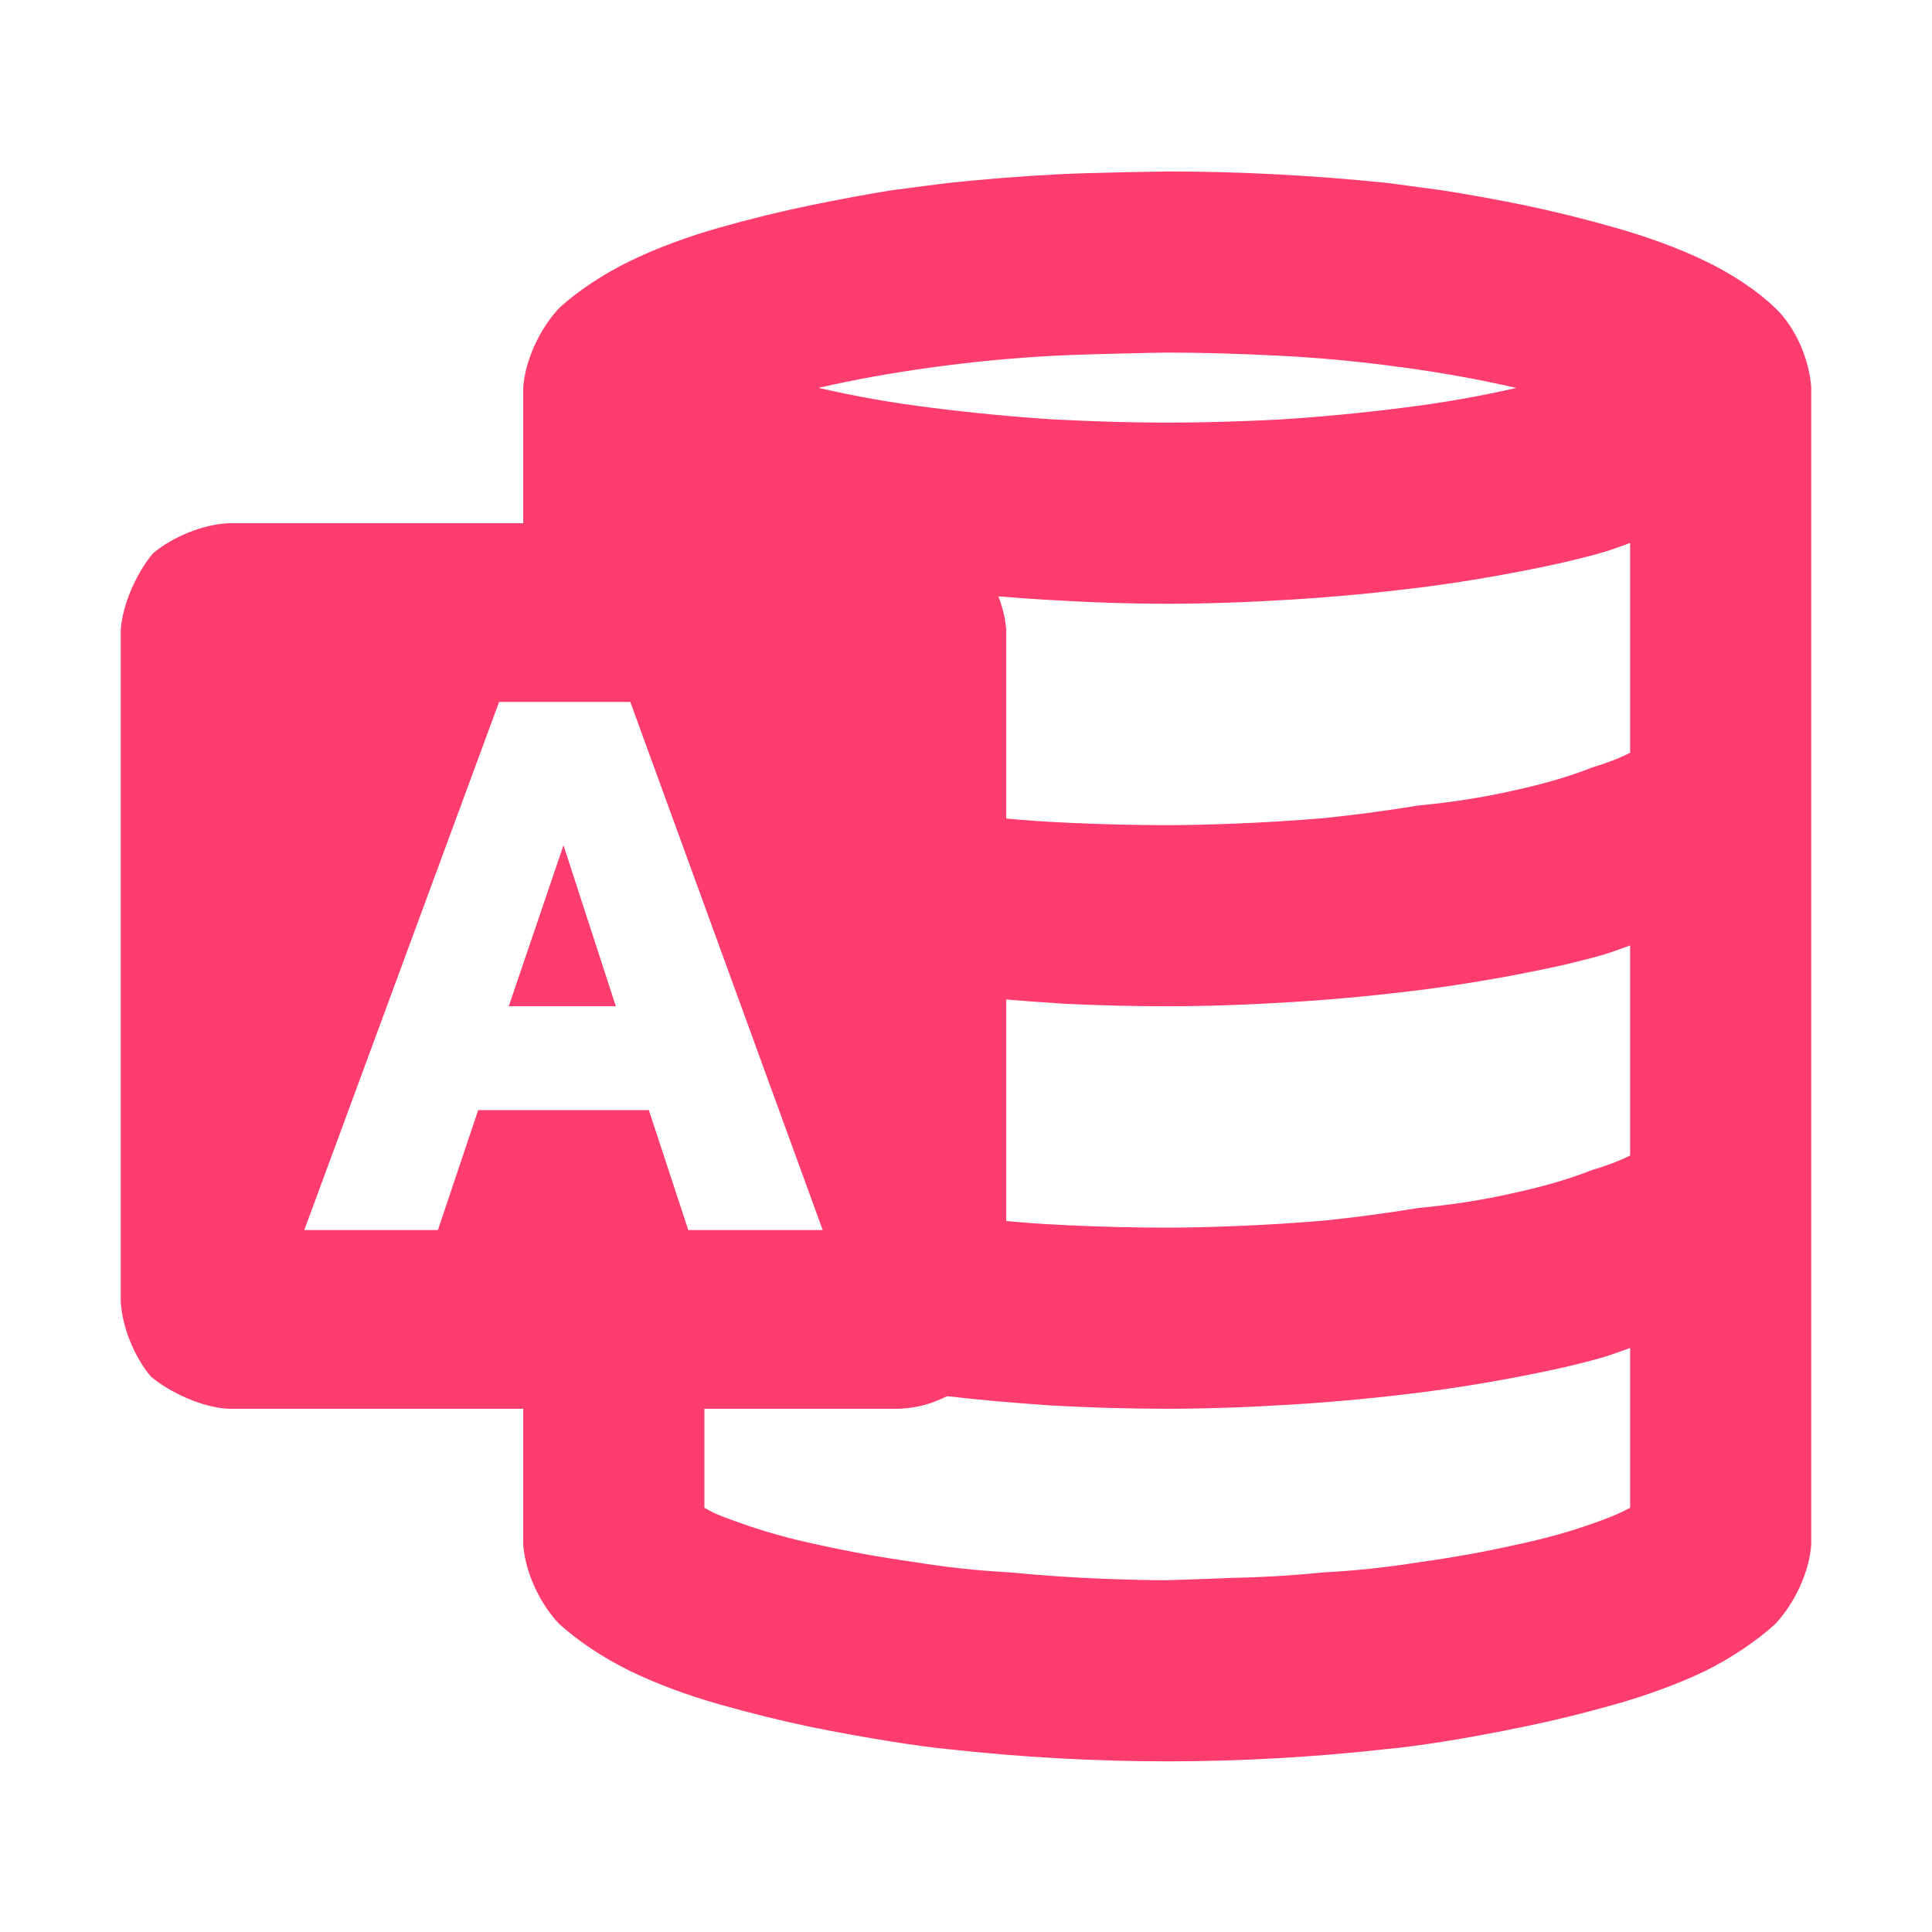 <svg viewBox="0 0 24 24" xmlns="http://www.w3.org/2000/svg"><path fill="rgb(255, 60, 110)" d="m5.94 13.79h2.12l.49 1.49h1.67l-2.39-6.56h-1.63l-2.42 6.56h1.66zm.38-1.29.68-2 .65 2zm10.927-10.226.68.092c.306.048.649.11 1.015.184.362.076.743.17 1.125.279.399.113.781.253 1.109.41.338.162.656.374.881.591.258.249.419.647.443.98v14.38c-.024.333-.203.725-.449.986-.232.211-.546.422-.875.585-.328.156-.711.297-1.109.41-.382.109-.767.203-1.136.279-.359.074-.694.136-.994.184-.306.048-.546.079-.718.094-.9.101-1.812.152-2.719.152-.914 0-1.831-.052-2.73-.152-.165-.015-.399-.047-.698-.094-.306-.048-.648-.11-1.014-.184-.362-.076-.743-.17-1.125-.279-.4-.113-.776-.254-1.099-.41-.336-.163-.658-.379-.891-.591-.246-.261-.419-.647-.443-.98v-1.69h-3.67c-.314-.018-.709-.193-.957-.401-.208-.249-.355-.615-.373-.929v-8.34c.018-.314.193-.709.401-.957.249-.208.615-.355.929-.373h3.67v-1.69c.024-.333.203-.725.449-.986.233-.212.545-.42.881-.583.323-.157.704-.299 1.103-.412.382-.109.767-.203 1.136-.279.359-.074.705-.138 1.005-.186.301-.04.542-.071.703-.091.447-.047.903-.084 1.354-.107.447-.024 1.324-.035 1.342-.035.005-.001.009-.001.014-.001h.017c.905 0 1.838.05 2.743.144zm-2.756 2.106c-.17.003-.925.016-1.386.039-.509.026-1.014.074-1.537.146-.484.066-.945.149-1.4.253.453.105.911.186 1.394.246.519.066 1.026.114 1.537.147.513.026.975.039 1.401.039.433 0 .895-.013 1.401-.039.511-.033 1.017-.081 1.536-.147.482-.06.942-.14 1.399-.245-.456-.104-.917-.188-1.403-.254-.523-.072-1.029-.12-1.539-.146-.514-.026-.974-.039-1.394-.039-.003 0-.006 0-.009 0zm5.759 14.35v-1.985c-.263.092-.267.108-.824.241-.551.123-1.126.225-1.69.3-.569.074-1.144.129-1.706.163-.547.034-1.062.051-1.53.051-.48 0-.968-.014-1.448-.041-.479-.034-.813-.061-1.285-.115-.19.088-.337.143-.597.156h-2.42v1.23c.113.062.135.079.42.18.316.114.639.205 1.003.281.376.084.77.155 1.187.214.407.065.793.107 1.166.126.407.039.794.066 1.133.079.343.014.614.02.834.02.224-.007.502-.016.848-.03.336-.006.706-.028 1.111-.068.373-.019.772-.061 1.18-.126.417-.058.812-.129 1.189-.214.364-.076.693-.168 1.009-.282.172-.061.307-.118.42-.18zm0-4.376v-2.609c-.263.092-.267.108-.824.241-.551.123-1.126.225-1.69.3-.569.074-1.143.129-1.706.163-.546.034-1.062.051-1.53.051-.419 0-.848-.01-1.274-.031-.417-.027-.485-.033-.726-.053v2.752c.259.023.369.033.774.053.414.019.819.029 1.226.029.234 0 .518-.006.861-.02.34-.013.7-.035 1.093-.068.377-.039.76-.09 1.166-.156.405-.038.805-.1 1.169-.183.383-.083.703-.176.989-.289.184-.054.341-.114.472-.18zm0-5.003v-2.606c-.263.092-.267.108-.824.241-.551.123-1.126.225-1.69.3-.569.074-1.143.129-1.706.163-.546.034-1.062.051-1.53.051s-.983-.017-1.53-.051c-.188-.011-.377-.025-.567-.041.054.144.089.29.097.422v2.338c.259.023.369.033.774.053.414.019.819.029 1.226.029.234 0 .518-.006.861-.02.34-.013.7-.035 1.093-.068.377-.039.76-.09 1.166-.156.405-.038.805-.1 1.169-.183.383-.083.703-.176.989-.289.182-.055.339-.115.472-.183z" stroke-linecap="round" stroke-linejoin="round"/></svg>